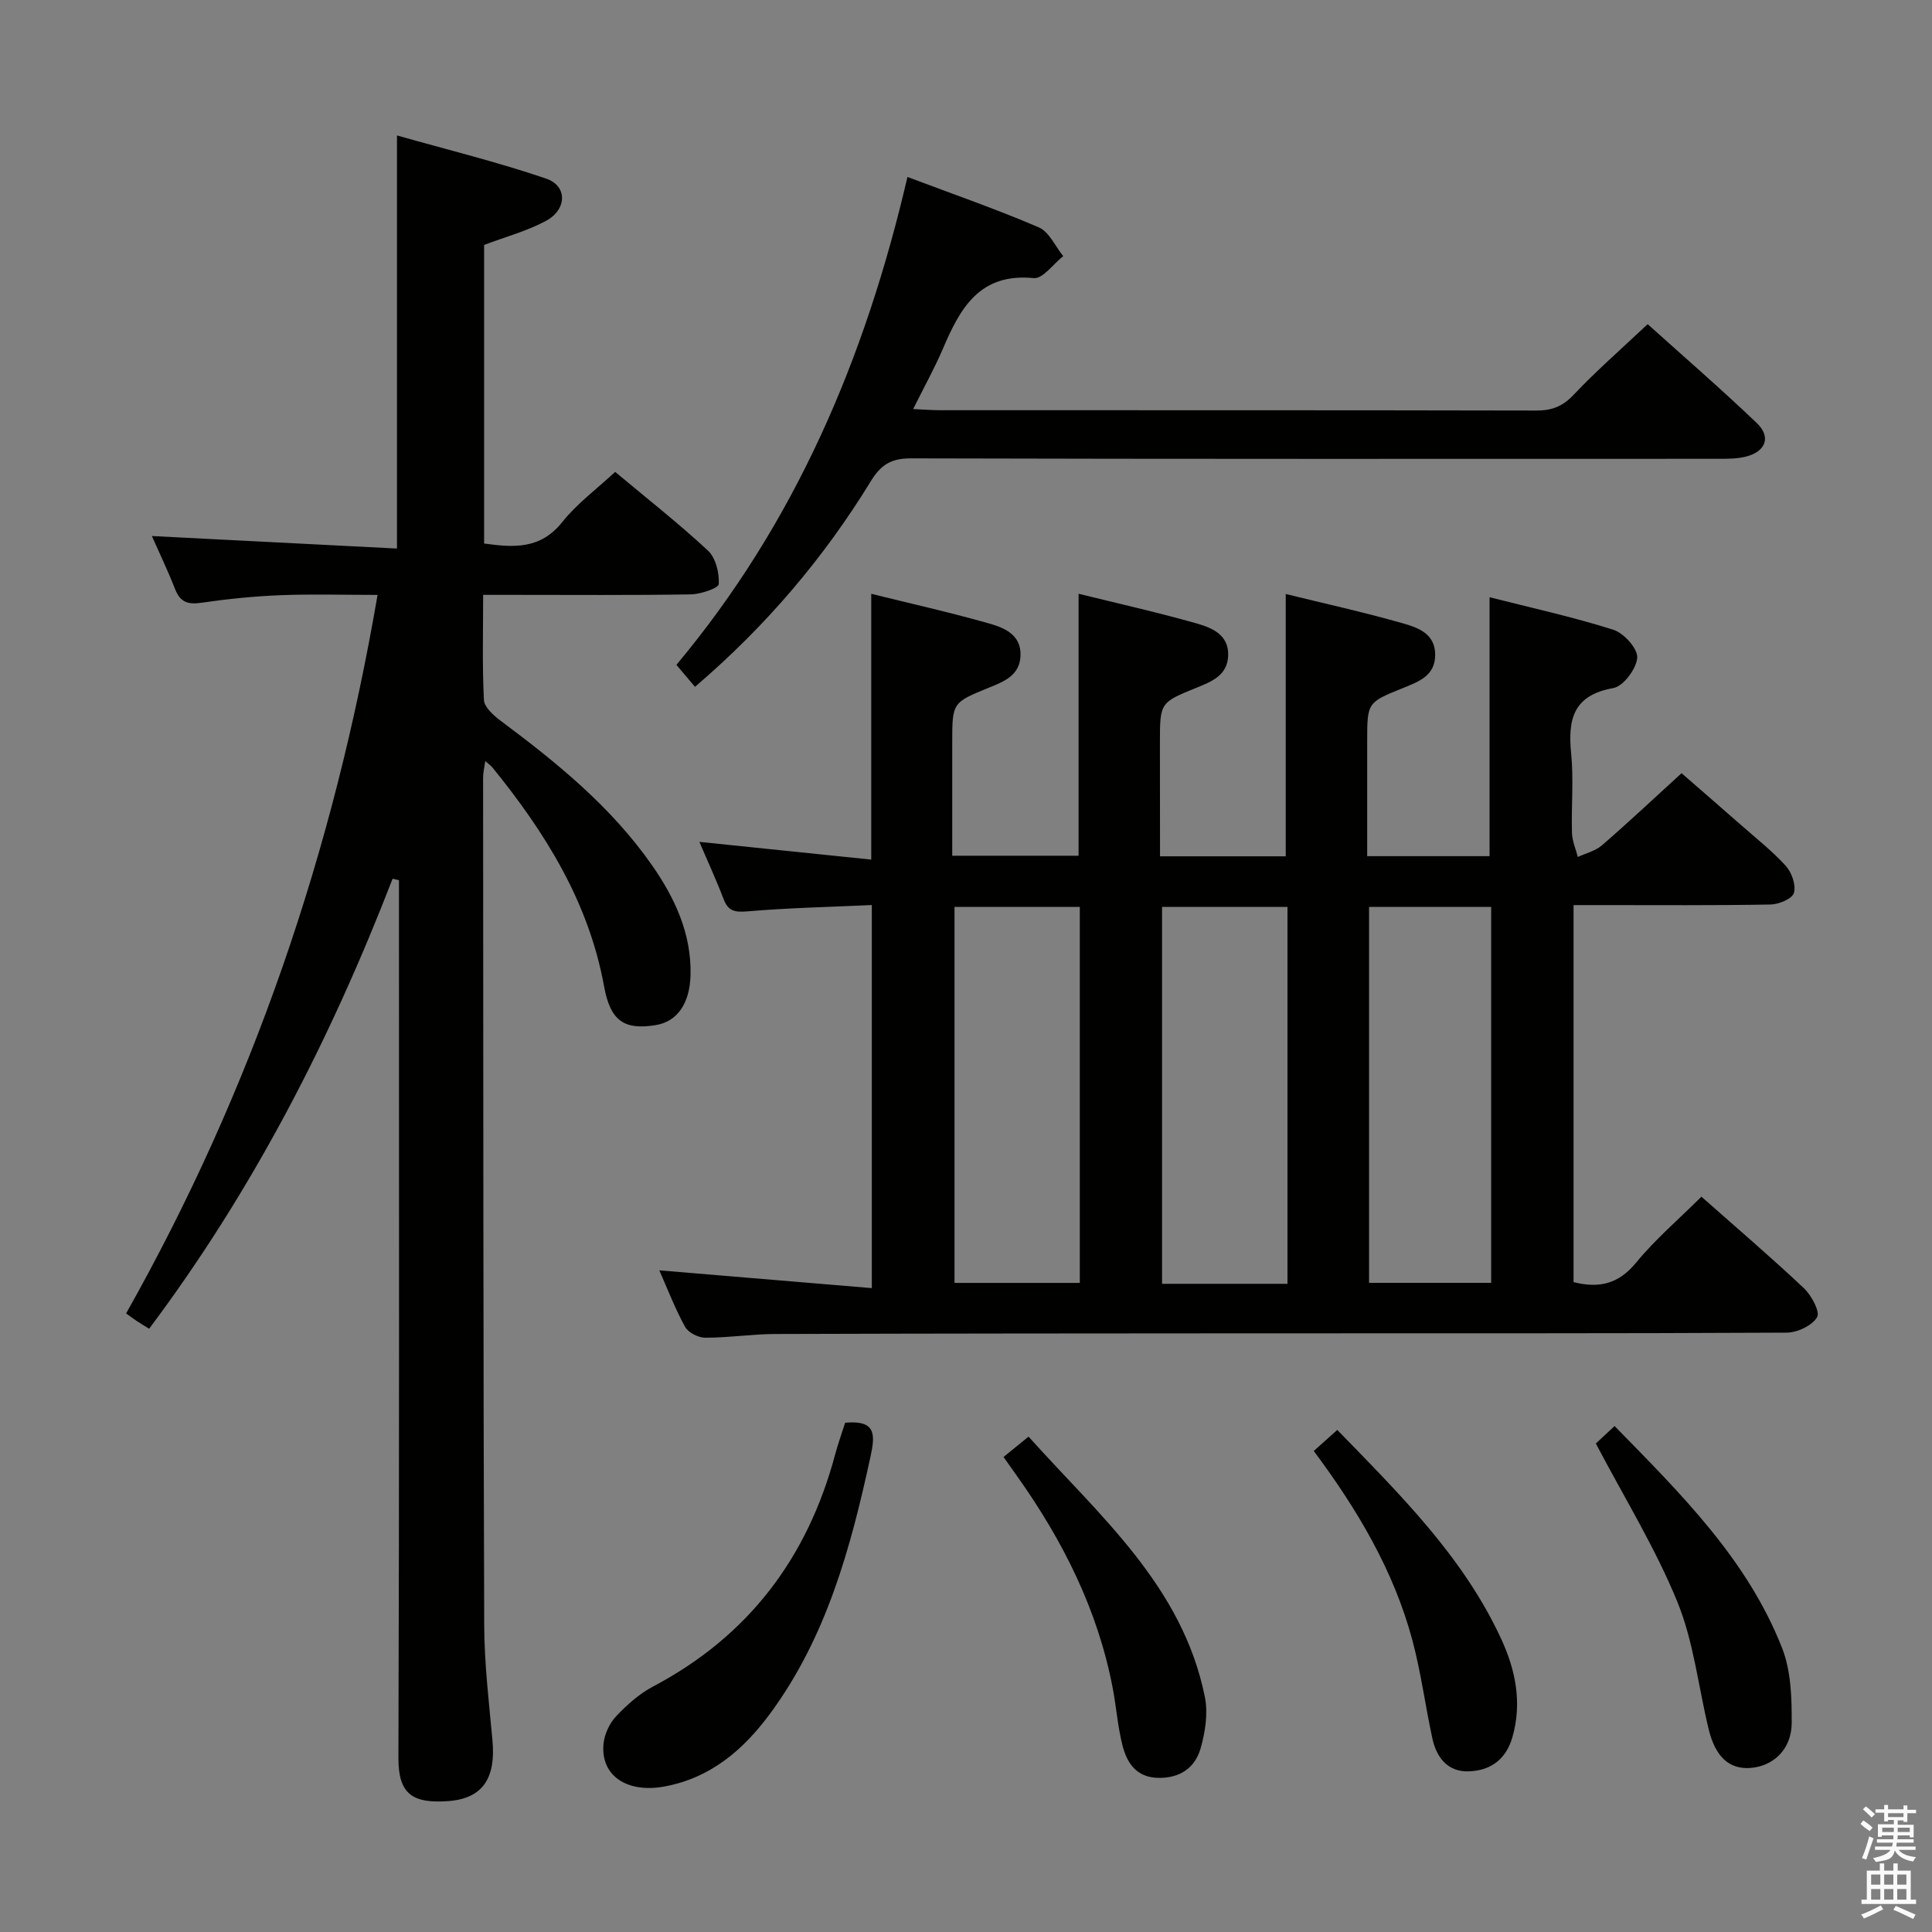 <svg enable-background="new 0 0 400 400" viewBox="0 0 400 400" xmlns="http://www.w3.org/2000/svg"><rect x="0" y="0" width="400" height="400" fill="#808080" stroke="none"/><path d="m385.2 377.6.6-.7c.6.4 1.3.9 1.9 1.5l-.6.7c-.8-.5-1.4-1-1.9-1.5zm.3 7.1c.6-1.4 1.1-2.9 1.5-4.5.3.1.6.3.9.4-.5 1.4-1 2.9-1.5 4.4zm.2-10.1.6-.6c.7.5 1.3 1.1 1.9 1.6l-.7.7c-.6-.6-1.2-1.2-1.8-1.7zm8.4-.8h.8v.9h1.8v.7h-1.8v1.8h-.8v-.3h-1.2v.9h3.3v2.6h-.8v-.4h-2.5c0 .3 0 .6-.1.8h3.4v.7h-3.5c0 .3-.1.6-.1.8h4v.7h-3.5c.7.9 1.9 1.3 3.6 1.5-.2.2-.4.5-.6.9-1.9-.3-3.2-1.1-3.8-2.3-.5 2.1-1.8 2-3.9 2.4-.2-.3-.4-.5-.6-.8 1.9-.4 3.1-.9 3.6-1.7h-3.2v-.7h3.5c.1-.2.1-.5.2-.8h-3.3v-.7h3.4c0-.2 0-.5 0-.8h-2.4v.3h-.8v-2.6h3.3v-.9h-1.2v.3h-.8v-1.8h-1.8v-.7h1.8v-.9h.8v.9h3.2zm-4.4 5.5h2.4c0-.3 0-.6 0-.9h-2.4zm1.2-3.1h3.2v-.8h-3.2zm4.4 2.2h-2.4v.9h2.5v-.9z" fill="#fafafb"/><path d="m389.2 385.8h.9v1.5h1.9v-1.5h.9v1.5h2.7v6h1.1v.9h-11.3v-.9h1.1v-6h2.7zm.2 8.7.5.8c-1.2.6-2.5 1.3-4 1.9-.2-.3-.3-.6-.6-.8 1.6-.6 3-1.3 4.1-1.9zm-2-4.3h1.9v-2.1h-1.9zm0 3.1h1.9v-2.2h-1.9zm2.7-3.1h1.9v-2.1h-1.9zm0 3.1h1.9v-2.2h-1.9zm2.4 1.3c1.4.6 2.7 1.2 4.1 1.8l-.5.9c-1.5-.7-2.8-1.4-4.1-1.9zm2.2-6.5h-1.9v2.1h1.9zm-1.9 5.2h1.9v-2.2h-1.9z" fill="#fafafb"/><g fill="#010100"><path d="m240.17 177.29h26.03c0-18.17 0-36.04 0-54.31 7.96 1.96 16.19 3.77 24.28 6.08 3.05.87 6.6 2.09 6.66 6.4.06 4.47-3.45 5.68-6.69 7-7.37 2.98-7.39 2.95-7.39 11.08v23.72h25.34c0-17.7 0-35.24 0-53.61 8.57 2.18 17.23 4.07 25.65 6.74 2.16.69 5.05 3.91 4.92 5.78-.16 2.29-2.87 5.92-4.96 6.29-8.27 1.47-9.43 6.42-8.72 13.52.54 5.44.01 10.99.17 16.48.05 1.67.79 3.31 1.21 4.97 1.69-.79 3.66-1.25 5.01-2.43 5.41-4.68 10.62-9.58 16.47-14.92 3.49 3.04 7.96 6.91 12.4 10.81 3.12 2.75 6.43 5.34 9.2 8.41 1.23 1.36 2.13 3.98 1.66 5.58-.36 1.2-3.12 2.36-4.84 2.39-11.66.21-23.33.12-34.99.12-1.8 0-3.6 0-5.79 0v78.06c5.31 1.34 9.33.37 12.92-4 3.98-4.85 8.82-8.98 13.55-13.69 7.15 6.33 14.34 12.47 21.21 18.94 1.57 1.48 3.4 4.89 2.74 6.01-1.03 1.74-4.09 3.19-6.29 3.2-36.49.19-72.98.12-109.48.14-33.33.02-66.65.03-99.98.14-4.81.02-9.62.77-14.43.77-1.44 0-3.53-1.05-4.19-2.25-2.07-3.75-3.61-7.8-5.34-11.7 14.66 1.23 29.09 2.43 44 3.68 0-26.91 0-52.77 0-79.31-8.63.4-17.23.58-25.78 1.31-2.62.22-3.97-.06-4.92-2.57-1.46-3.86-3.21-7.62-5-11.82 12.07 1.24 23.75 2.45 35.58 3.67 0-18.85 0-36.73 0-55.03 8.15 2.02 16.39 3.86 24.5 6.17 3.11.89 6.55 2.33 6.41 6.61-.14 4.1-3.39 5.38-6.53 6.65-7.61 3.09-7.61 3.09-7.61 11.46v23.34h26.16c0-18.07 0-35.94 0-54.24 8.21 2.03 16.45 3.87 24.56 6.18 3.1.89 6.56 2.34 6.41 6.62-.14 4.09-3.4 5.38-6.53 6.65-7.6 3.08-7.6 3.08-7.6 11.47.02 7.67.02 15.32.02 23.44zm-42.55 10.47v77.85h25.94c0-26.06 0-51.8 0-77.85-8.82 0-17.37 0-25.94 0zm68.94 78.04c0-26.19 0-51.94 0-78.03-8.75 0-17.3 0-25.97 0v78.03zm16.89-78.04v77.84h25.28c0-26.05 0-51.77 0-77.84-8.55 0-16.93 0-25.28 0z"/><path d="m81.28 181.93c-12.8 33.13-28.88 64.46-50.4 93.17-.82-.51-1.65-.99-2.45-1.52-.67-.44-1.31-.92-2.32-1.65 26.11-46.3 42.97-95.68 52.06-148.76-7.02 0-13.6-.2-20.15.06-5.47.22-10.95.78-16.37 1.57-2.77.41-4.35-.15-5.4-2.83-1.51-3.86-3.31-7.61-4.81-10.99 16.72.85 33.53 1.71 50.75 2.59 0-28.67 0-56.39 0-85.53 10.49 2.98 20.84 5.51 30.89 8.94 4.44 1.52 4.33 6.41-.06 8.76-3.9 2.1-8.3 3.27-12.79 4.97v61.82c6.09.84 11.63 1.25 16.15-4.41 3.07-3.85 7.17-6.88 10.98-10.42 6.59 5.51 13.14 10.65 19.22 16.3 1.61 1.5 2.36 4.62 2.23 6.92-.05.85-3.74 2.11-5.79 2.14-12.33.2-24.66.1-37 .1-1.8 0-3.59 0-5.99 0 0 7.55-.2 14.67.16 21.76.08 1.51 2.01 3.22 3.48 4.32 11.65 8.69 22.88 17.81 31.3 29.87 4.74 6.79 8.17 14.13 8 22.63-.12 6.11-2.82 9.79-7.22 10.5-6.42 1.03-9.36-.75-10.68-8.02-3.18-17.46-12.17-31.83-23.08-45.28-.31-.38-.73-.67-1.52-1.38-.19 1.37-.45 2.4-.45 3.43.04 58.5.03 116.99.23 175.49.03 7.96.98 15.92 1.71 23.86.72 7.84-2.04 12.05-9.19 12.56-7.28.52-10.31-1.39-10.28-8.92.19-58.83.11-117.66.11-176.49 0-1.75 0-3.51 0-5.26-.45-.09-.89-.2-1.32-.3z"/><path d="m187.88 36.64c9.56 3.6 18.51 6.7 27.2 10.44 2.14.92 3.39 3.91 5.05 5.95-2.04 1.6-4.24 4.74-6.1 4.55-11.2-1.11-15.22 6.2-18.8 14.59-1.74 4.08-3.92 7.98-6.17 12.52 2.29.1 3.88.24 5.47.24 41.16.01 82.32-.02 123.49.07 3.23.01 5.48-.82 7.77-3.25 4.68-4.95 9.84-9.45 15.34-14.64 7.2 6.49 15.08 13.3 22.6 20.48 3.01 2.87 1.85 5.9-2.23 6.94-1.74.44-3.61.46-5.43.46-55.83.01-111.66.06-167.49-.09-4.02-.01-6.18 1.29-8.25 4.67-9.71 15.85-21.58 29.91-36.44 42.63-1.24-1.47-2.39-2.83-3.85-4.55 24.63-29.43 39.12-63.52 47.84-101.01z"/><path d="m174.98 294.56c6.36-.57 6.26 2.36 5.25 7.01-4.11 18.93-9.12 37.45-20.89 53.35-5.5 7.42-12.23 13.15-21.63 14.93-7.88 1.5-13.39-2.2-12.76-8.8.19-1.99 1.23-4.24 2.59-5.69 2.25-2.39 4.84-4.7 7.73-6.22 19.7-10.42 31.91-26.6 37.62-47.95.6-2.24 1.39-4.42 2.09-6.63z"/><path d="m207.77 301.65c1.84-1.49 3.25-2.64 5.18-4.21 14.69 16.39 31.87 30.9 36.51 53.92.68 3.39.07 7.3-.91 10.69-1.14 3.95-4.25 6.11-8.7 6.04-4.55-.07-6.51-3.04-7.45-6.72-.98-3.83-1.26-7.84-2-11.74-3.08-16.28-10.35-30.69-19.87-44.08-.86-1.19-1.71-2.4-2.76-3.9z"/><path d="m272 300.41c1.58-1.41 3.05-2.73 4.87-4.36 12.91 13.3 26.09 26.25 33.96 43.32 2.94 6.39 4.35 13.18 2.29 20.32-1.36 4.7-4.65 6.93-9.11 7.05-4.24.12-6.59-2.85-7.44-6.75-1.48-6.79-2.36-13.73-4.16-20.43-3.88-14.46-11.44-27.12-20.41-39.15z"/><path d="m330.4 298.86c.67-.62 2.08-1.93 3.88-3.61 13.72 14.02 27.47 27.59 34.68 45.95 1.86 4.74 2.02 10.36 1.99 15.57-.03 5.45-3.87 8.96-8.63 9.27-4.31.28-7.17-2.3-8.56-8.03-2.14-8.82-3.1-18.11-6.5-26.41-4.54-11.11-10.93-21.46-16.86-32.74z"/></g></svg>